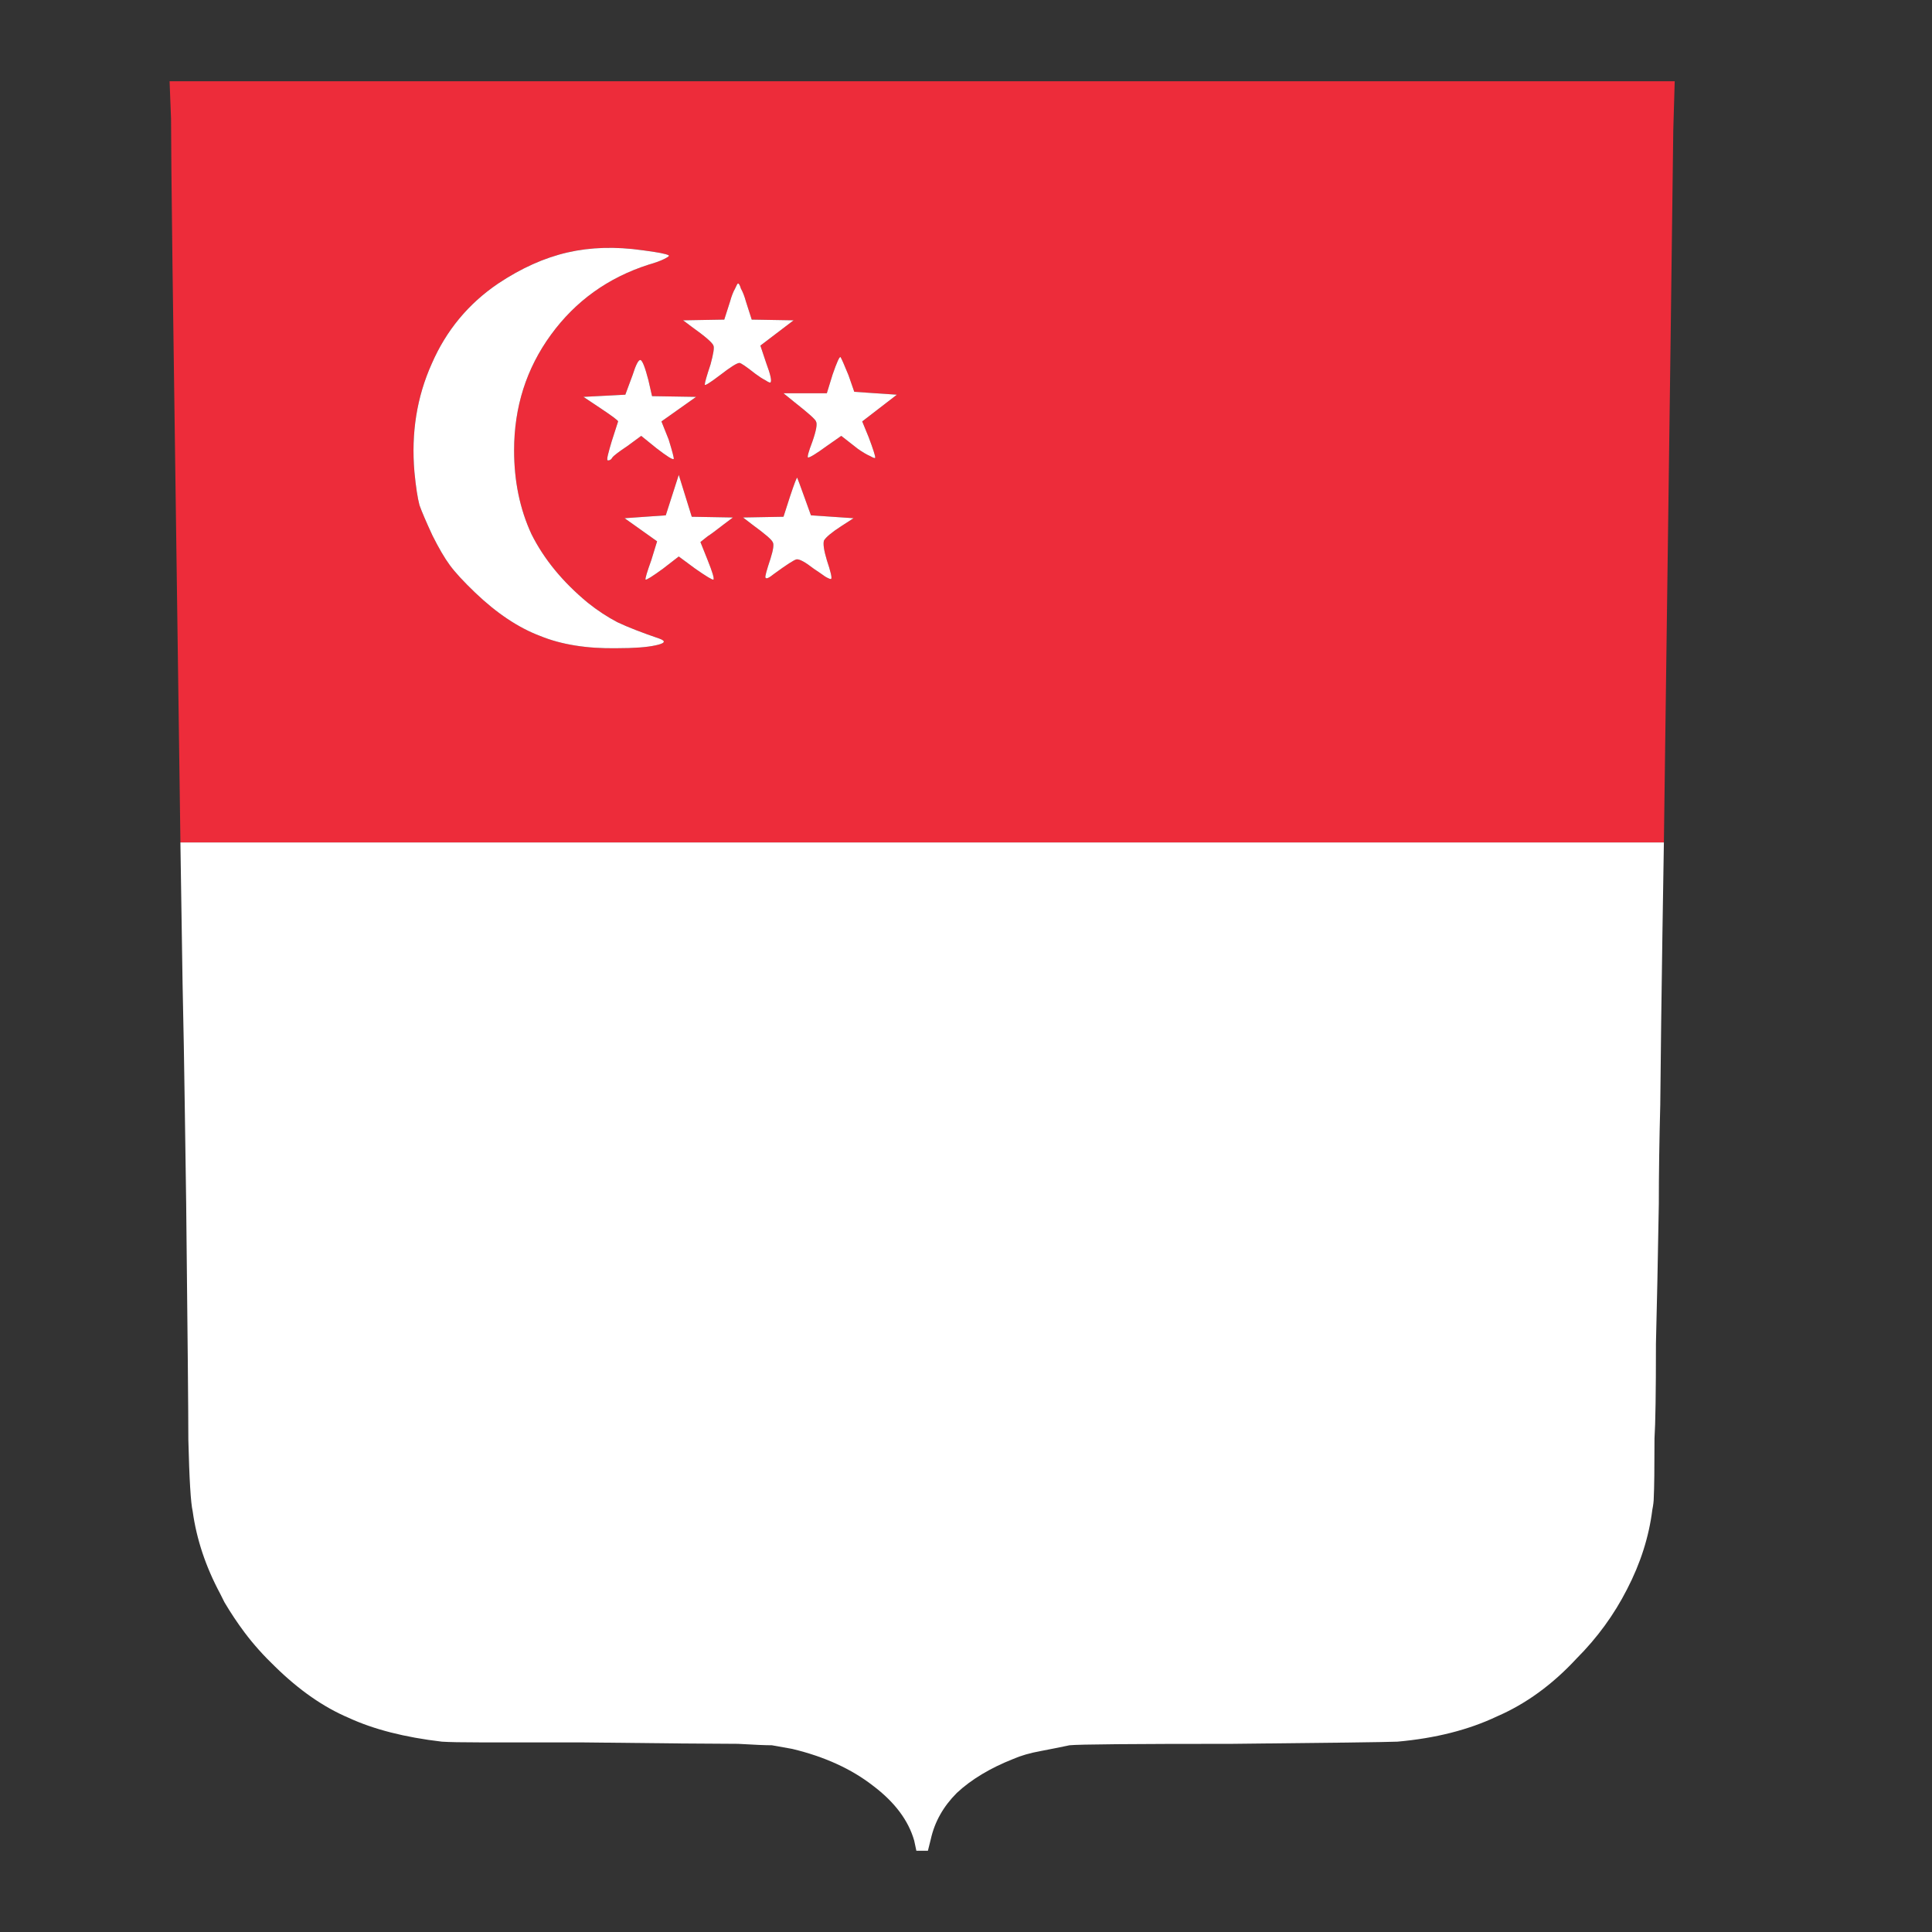 <?xml version="1.0" encoding="utf-8"?>
<!-- Generator: Adobe Illustrator 16.0.0, SVG Export Plug-In . SVG Version: 6.00 Build 0)  -->
<!DOCTYPE svg PUBLIC "-//W3C//DTD SVG 1.1//EN" "http://www.w3.org/Graphics/SVG/1.1/DTD/svg11.dtd">
<svg version="1.1" id="Layer_1" xmlns="http://www.w3.org/2000/svg" xmlns:xlink="http://www.w3.org/1999/xlink" x="0px" y="0px"
	 width="300px" height="300px" viewBox="0 0 300 300" enable-background="new 0 0 300 300" xml:space="preserve">
<rect x="0" y="0" width="300" height="300" fill="#333333" stroke="none"/>
<g>
	<path fill-rule="evenodd" clip-rule="evenodd" fill="#ED2C3A" d="M258.367,130.82H28.016l-1.233-89.604
		c-0.149-12.188-0.224-19.775-0.224-22.767l-0.226-5.831H260.05l-0.224,7.625C259.752,27.272,259.266,64.132,258.367,130.82z
		 M107.417,80.242l-2.02-6.503l-2.017,6.28l-6.394,0.449l5.046,3.588l-0.896,2.916c-0.672,1.868-0.972,2.88-0.898,3.029
		c0.151,0.074,1.047-0.486,2.692-1.682l2.466-1.908l2.581,1.908c1.719,1.196,2.655,1.756,2.804,1.682
		c0.149-0.149-0.149-1.161-0.898-3.029l-1.122-2.804l1.122-0.896c0.375-0.226,1.235-0.861,2.58-1.908l1.345-1.01L107.417,80.242z
		 M124.912,77.215c-0.672-1.869-1.047-2.88-1.121-3.029c-0.075-0.075-0.449,0.898-1.122,2.917l-1.01,3.139l-6.28,0.112l1.458,1.122
		c1.943,1.421,2.99,2.317,3.139,2.692c0.226,0.3,0.114,1.159-0.335,2.58c-0.598,1.794-0.861,2.767-0.786,2.916
		c0.074,0.298,0.523,0.112,1.347-0.561c1.943-1.419,3.102-2.168,3.476-2.243c0.449-0.074,1.345,0.412,2.692,1.459
		c0.672,0.447,1.271,0.858,1.794,1.233c0.523,0.3,0.824,0.41,0.898,0.335c0.149-0.149-0.074-1.122-0.675-2.916
		c-0.447-1.496-0.598-2.503-0.447-3.027c0.298-0.523,1.196-1.272,2.69-2.243l1.908-1.233l-6.617-0.449L124.912,77.215z
		 M133.884,65.439l5.384-4.15l-6.617-0.447l-0.898-2.581c-0.672-1.645-1.082-2.58-1.233-2.804c-0.149-0.149-0.561,0.749-1.233,2.692
		l-0.898,2.916h-6.729l1.796,1.459c2.092,1.643,3.176,2.615,3.25,2.915c0.226,0.375,0.04,1.422-0.561,3.139
		c-0.598,1.57-0.821,2.392-0.672,2.468c0.3,0,1.272-0.598,2.915-1.794l2.243-1.57l2.58,2.018c0.747,0.525,1.385,0.898,1.906,1.121
		c0.523,0.3,0.787,0.375,0.787,0.226c0-0.3-0.337-1.347-1.01-3.141L133.884,65.439z M95.979,65.439l-1.01,3.139
		c-0.226,0.749-0.412,1.421-0.561,2.02c-0.151,0.598-0.151,0.898,0,0.898c0.298,0,0.523-0.149,0.672-0.449
		c0.223-0.3,1.01-0.898,2.354-1.794l2.131-1.57l2.354,1.906c1.645,1.272,2.543,1.833,2.692,1.682
		c0.075-0.075-0.186-1.084-0.784-3.027l-1.121-2.804l5.382-3.813l-6.841-0.111l-0.561-2.469c-0.523-2.017-0.936-3.064-1.233-3.139
		c-0.3-0.077-0.712,0.709-1.233,2.354l-1.122,3.027l-6.505,0.337l2.692,1.794C95.081,64.618,95.979,65.289,95.979,65.439z
		 M106.072,49.739l1.345,1.01c2.094,1.494,3.216,2.467,3.365,2.916c0.149,0.3,0,1.271-0.449,2.916
		c-0.598,1.794-0.896,2.841-0.896,3.141c0,0.223,0.784-0.263,2.355-1.459c1.645-1.271,2.652-1.906,3.027-1.906
		c0.226,0,1.047,0.561,2.469,1.683c0.598,0.447,1.122,0.784,1.568,1.007c0.449,0.3,0.712,0.412,0.786,0.337
		c0.224-0.224,0-1.233-0.672-3.027l-0.898-2.692l5.158-3.925l-6.503-0.111l-0.898-2.804c-0.223-0.824-0.486-1.496-0.784-2.02
		c-0.151-0.523-0.3-0.784-0.449-0.784c-0.075,0-0.226,0.261-0.449,0.784c-0.298,0.523-0.561,1.196-0.784,2.02l-0.898,2.804
		L106.072,49.739z M103.829,39.646c-0.375-0.226-1.721-0.486-4.039-0.786c-4.186-0.596-8.074-0.486-11.661,0.337
		c-3.59,0.823-7.178,2.431-10.768,4.823c-4.635,3.139-8.074,7.29-10.317,12.448c-2.317,5.158-3.215,10.766-2.692,16.822
		c0.226,2.317,0.486,4.037,0.786,5.158c0.373,1.047,1.047,2.615,2.018,4.709c0.973,1.945,1.868,3.479,2.692,4.6
		c0.824,1.122,2.131,2.541,3.925,4.26c3.364,3.216,6.729,5.458,10.093,6.729c3.29,1.347,7.252,1.982,11.887,1.908
		c2.692,0,4.711-0.149,6.056-0.449c1.419-0.3,1.645-0.638,0.673-1.01c-2.841-0.973-5.047-1.831-6.617-2.581
		c-1.568-0.821-3.102-1.831-4.598-3.027c-3.888-3.215-6.803-6.766-8.746-10.654c-1.796-3.888-2.692-8.223-2.692-13.008
		c0-6.729,1.906-12.711,5.719-17.944s8.86-8.86,15.14-10.879c1.047-0.298,1.868-0.596,2.466-0.896
		C103.755,39.906,103.979,39.72,103.829,39.646z"/>
	<path fill-rule="evenodd" clip-rule="evenodd" fill="#FFFFFF" d="M258.367,130.82c-0.074,4.486-0.148,9.121-0.223,13.907
		c-0.151,9.871-0.264,18.804-0.338,26.804c-0.148,5.607-0.224,10.729-0.224,15.363c-0.15,8.822-0.3,16.075-0.448,21.757
		c0,7.551-0.075,12.448-0.224,14.691c0,4.711-0.04,7.775-0.114,9.197c0,0.523-0.074,1.158-0.224,1.905
		c-0.523,4.186-1.831,8.3-3.925,12.336c-2.02,3.963-4.635,7.551-7.851,10.767c-3.738,4.039-7.85,7.028-12.336,8.972
		c-4.411,2.094-9.569,3.403-15.478,3.925c-1.868,0.074-10.428,0.188-25.68,0.338c-15.403,0-23.814,0.074-25.233,0.223
		c-1.421,0.301-2.917,0.601-4.485,0.898c-1.646,0.298-3.066,0.71-4.264,1.233c-3.588,1.421-6.505,3.178-8.748,5.271
		c-2.092,2.095-3.439,4.486-4.037,7.176l-0.449,1.797h-1.794l-0.335-1.571c-0.898-3.141-3.029-5.981-6.394-8.522
		c-3.365-2.617-7.55-4.525-12.56-5.722c-1.196-0.223-2.243-0.411-3.141-0.561c-0.97,0-2.729-0.074-5.27-0.223
		c-3.516,0-11.664-0.075-24.449-0.224c-7.401,0-12.597,0-15.589,0c-2.841,0-4.821-0.04-5.942-0.114
		c-5.759-0.673-10.58-1.905-14.468-3.699c-3.888-1.646-7.701-4.3-11.438-7.962c-1.796-1.722-3.365-3.479-4.712-5.272
		c-1.121-1.496-2.168-3.064-3.139-4.71c-0.226-0.448-0.449-0.897-0.674-1.347c-2.243-4.186-3.663-8.446-4.261-12.783
		c-0.3-1.271-0.523-4.972-0.672-11.103c0-4.037-0.114-16.262-0.337-36.674c-0.074-4.71-0.149-9.831-0.223-15.363
		c-0.075-5.757-0.188-12.039-0.337-18.842l-0.337-21.869H258.367z M103.829,39.646c0.149,0.075-0.074,0.261-0.674,0.561
		c-0.598,0.3-1.419,0.598-2.466,0.896c-6.28,2.02-11.327,5.646-15.14,10.879s-5.719,11.215-5.719,17.944
		c0,4.786,0.896,9.121,2.692,13.008c1.943,3.888,4.858,7.439,8.746,10.654c1.496,1.196,3.029,2.206,4.598,3.027
		c1.57,0.75,3.776,1.608,6.617,2.581c0.972,0.372,0.747,0.709-0.673,1.01c-1.345,0.3-3.364,0.449-6.056,0.449
		c-4.635,0.075-8.597-0.561-11.887-1.908c-3.364-1.271-6.729-3.513-10.093-6.729c-1.794-1.719-3.102-3.139-3.925-4.26
		c-0.824-1.121-1.719-2.655-2.692-4.6c-0.97-2.094-1.645-3.662-2.018-4.709c-0.3-1.122-0.561-2.841-0.786-5.158
		c-0.523-6.057,0.375-11.664,2.692-16.822c2.243-5.158,5.682-9.309,10.317-12.448c3.59-2.392,7.178-4,10.768-4.823
		c3.587-0.824,7.476-0.933,11.661-0.337C102.108,39.16,103.455,39.42,103.829,39.646z M106.072,49.739l6.392-0.111l0.898-2.804
		c0.224-0.824,0.486-1.496,0.784-2.02c0.224-0.523,0.375-0.784,0.449-0.784c0.149,0,0.298,0.261,0.449,0.784
		c0.298,0.523,0.561,1.196,0.784,2.02l0.898,2.804l6.503,0.111l-5.158,3.925l0.898,2.692c0.672,1.794,0.896,2.804,0.672,3.027
		c-0.074,0.074-0.337-0.037-0.786-0.337c-0.447-0.223-0.97-0.561-1.568-1.007c-1.421-1.122-2.243-1.683-2.469-1.683
		c-0.375,0-1.382,0.635-3.027,1.906c-1.571,1.196-2.355,1.682-2.355,1.459c0-0.3,0.298-1.347,0.896-3.141
		c0.449-1.645,0.598-2.615,0.449-2.916c-0.149-0.449-1.271-1.421-3.365-2.916L106.072,49.739z M95.979,65.439
		c0-0.151-0.898-0.821-2.692-2.02l-2.692-1.794l6.505-0.337l1.122-3.027c0.521-1.645,0.933-2.431,1.233-2.354
		c0.298,0.074,0.71,1.122,1.233,3.139l0.561,2.469l6.841,0.111l-5.382,3.813l1.121,2.804c0.598,1.943,0.859,2.953,0.784,3.027
		c-0.149,0.151-1.047-0.41-2.692-1.682l-2.354-1.906l-2.131,1.57c-1.345,0.896-2.131,1.494-2.354,1.794
		c-0.149,0.3-0.375,0.449-0.672,0.449c-0.151,0-0.151-0.3,0-0.898c0.149-0.598,0.335-1.271,0.561-2.02L95.979,65.439z
		 M133.884,65.439l1.01,2.467c0.672,1.794,1.01,2.841,1.01,3.141c0,0.149-0.263,0.075-0.787-0.226
		c-0.521-0.223-1.159-0.596-1.906-1.121l-2.58-2.018l-2.243,1.57c-1.643,1.196-2.615,1.794-2.915,1.794
		c-0.149-0.077,0.074-0.898,0.672-2.468c0.6-1.717,0.786-2.764,0.561-3.139c-0.074-0.3-1.159-1.272-3.25-2.915l-1.796-1.459h6.729
		l0.898-2.916c0.672-1.943,1.084-2.841,1.233-2.692c0.151,0.224,0.561,1.159,1.233,2.804l0.898,2.581l6.617,0.447L133.884,65.439z
		 M124.912,77.215l1.01,2.804l6.617,0.449l-1.908,1.233c-1.494,0.97-2.392,1.719-2.69,2.243c-0.151,0.524,0,1.531,0.447,3.027
		c0.601,1.794,0.824,2.767,0.675,2.916c-0.074,0.074-0.375-0.035-0.898-0.335c-0.523-0.375-1.122-0.786-1.794-1.233
		c-1.347-1.047-2.243-1.533-2.692-1.459c-0.375,0.075-1.533,0.824-3.476,2.243c-0.824,0.672-1.273,0.858-1.347,0.561
		c-0.075-0.149,0.188-1.122,0.786-2.916c0.449-1.421,0.561-2.28,0.335-2.58c-0.149-0.375-1.196-1.271-3.139-2.692l-1.458-1.122
		l6.28-0.112l1.01-3.139c0.672-2.02,1.047-2.992,1.122-2.917C123.865,74.335,124.239,75.347,124.912,77.215z M107.417,80.242
		l6.392,0.112l-1.345,1.01c-1.345,1.047-2.206,1.682-2.58,1.908l-1.122,0.896l1.122,2.804c0.749,1.868,1.047,2.88,0.898,3.029
		c-0.149,0.074-1.084-0.486-2.804-1.682l-2.581-1.908l-2.466,1.908c-1.645,1.196-2.541,1.756-2.692,1.682
		c-0.074-0.149,0.226-1.161,0.898-3.029l0.896-2.916l-5.046-3.588l6.394-0.449l2.017-6.28L107.417,80.242z"/>
</g>
</svg>
